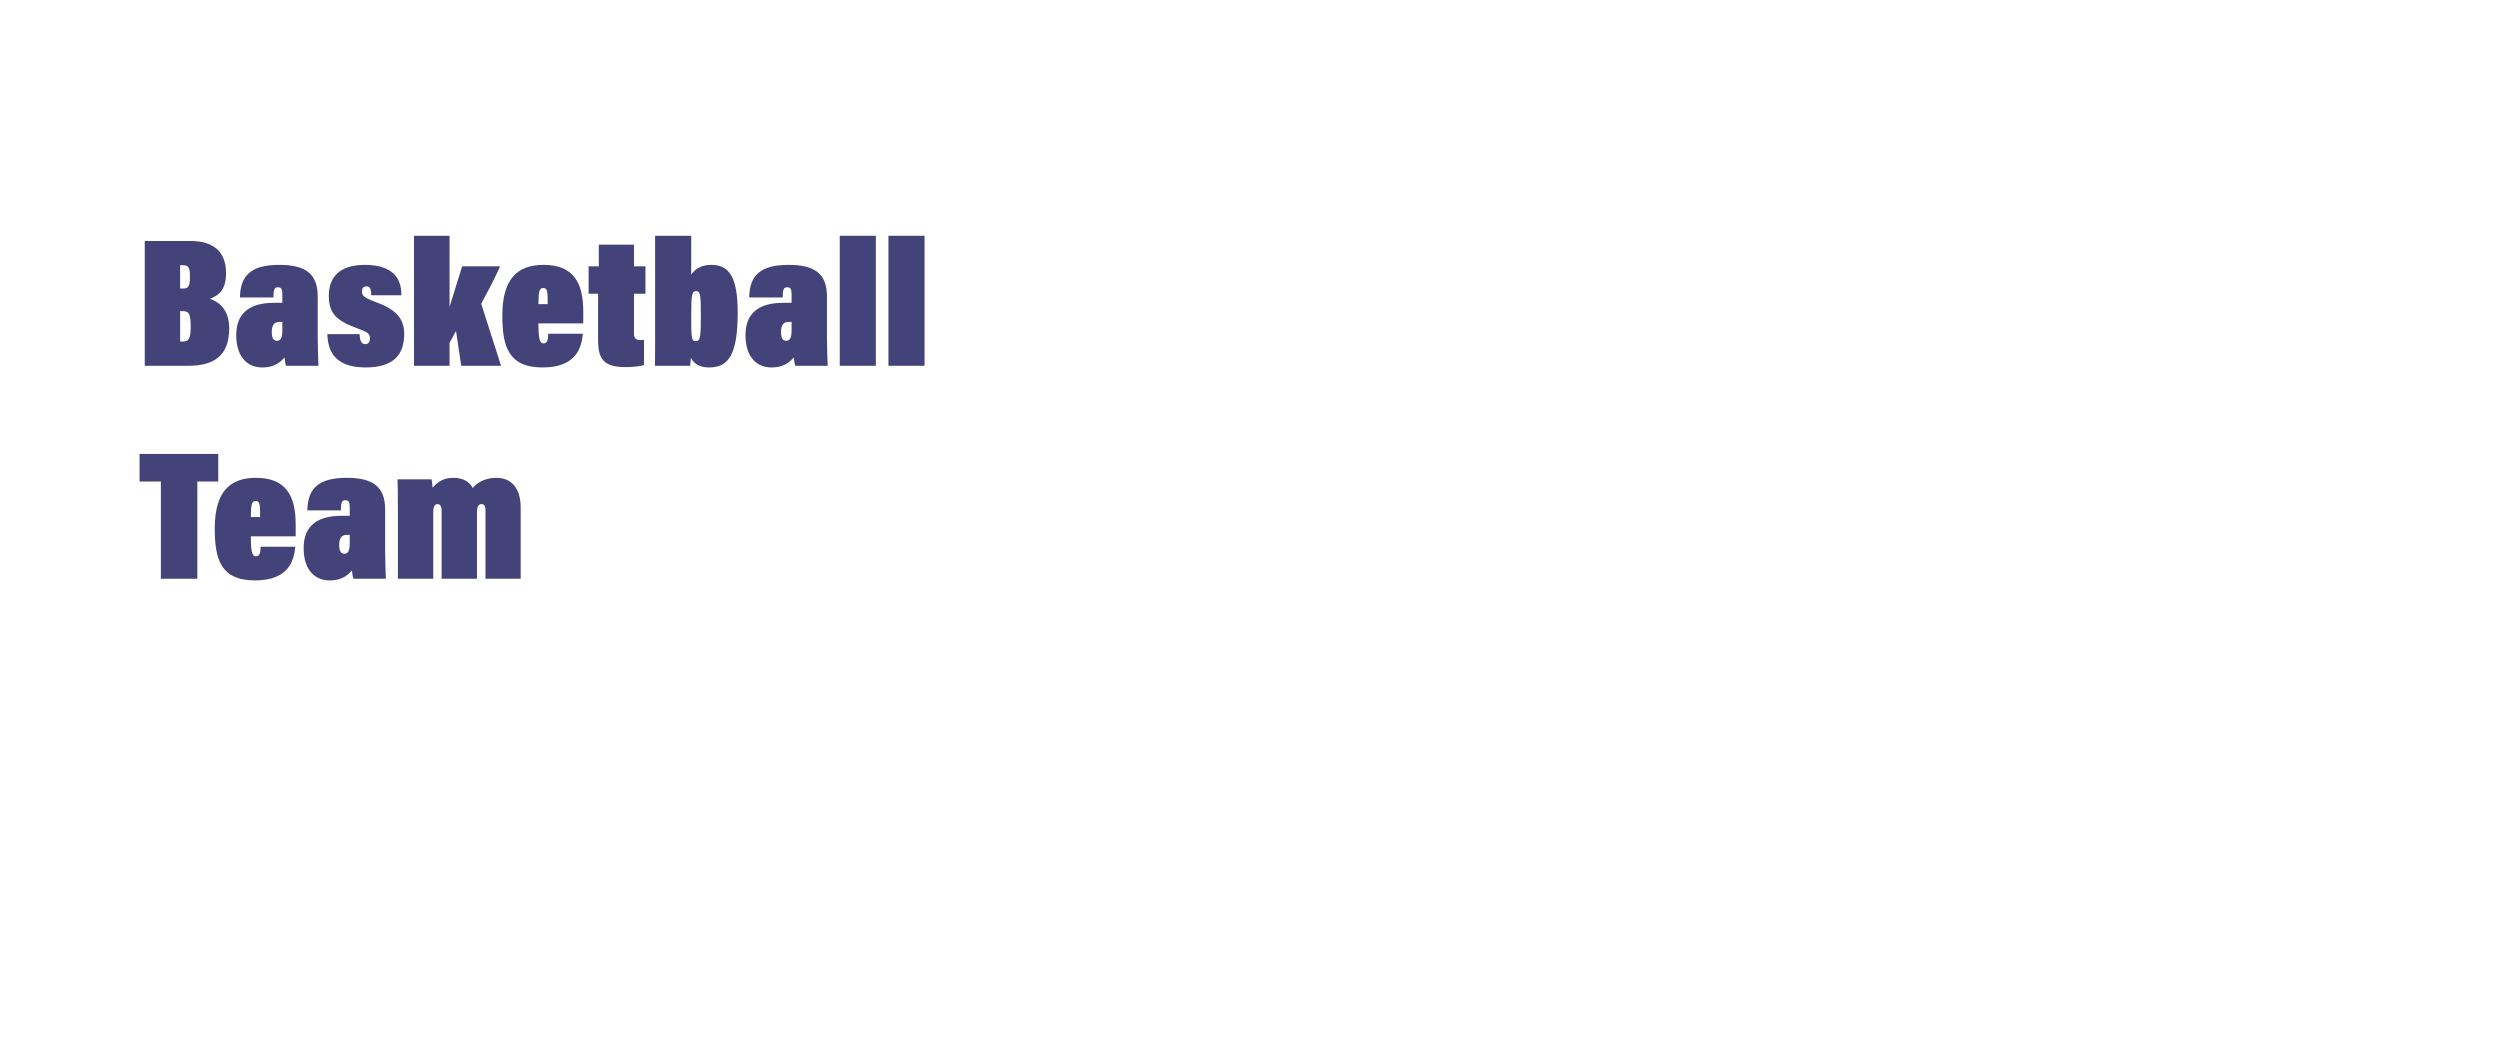 <?xml version="1.0" encoding="UTF-8"?>
<svg id="uuid-a6844dd9-7e72-443f-986f-1946f6566257" data-name="OBJECTS" xmlns="http://www.w3.org/2000/svg" viewBox="0 0 1620 674.67">
  <path d="m93.8,156.15h29.52c14.52,0,23.16,6.48,23.16,20.88,0,10.2-4.32,14.4-10.44,16.56,6.12,2.16,12.48,7.2,12.48,19.08,0,16.92-8.76,24.36-26.52,24.36h-28.2v-80.88Zm25.08,30.84c3.36,0,4.2-1.92,4.2-7.56s-.72-7.56-4.32-7.56h-2.04v15.12h2.16Zm-2.16,34.32h1.68c3.96,0,5.16-1.8,5.16-9.72,0-8.88-1.32-9.96-5.4-9.96h-1.44v19.68Z" fill="#43437a"/>
  <path d="m205.88,218.91c0,6.96.36,14.64.48,18.12h-21c-.6-1.68-.84-3.96-.96-5.4-4.32,5.16-9.48,6.48-14.4,6.48-9.72,0-16.92-6.84-16.92-21,0-15.12,9.84-20.88,24.48-20.88h5.4v-5.52c0-3.48-.72-4.56-2.88-4.56s-2.88,1.32-2.88,6.6h-21.72c.24-14.64,7.68-21.12,25.56-21.12,16.56,0,24.84,5.52,24.84,20.4v26.88Zm-22.92-10.32h-1.92c-4.08,0-4.92,3.12-4.92,6.72,0,4.2,1.44,5.52,3.36,5.52,2.52,0,3.48-2.16,3.48-6.84v-5.4Z" fill="#43437a"/>
  <path d="m233,216.51c.24,4.08.96,6.48,3.72,6.48,2.28,0,3-1.68,3-3.84,0-2.88-1.56-3.96-7.8-6.24-13.8-5.04-18.84-9.6-18.84-21.24s6.48-20.04,23.28-20.04c21.36,0,23.76,12.12,23.76,19.68h-19.56c0-4.32-.96-5.76-3.12-5.76-2.04,0-2.88,1.2-2.88,3.36,0,2.52,1.08,3.96,8.4,6.6,13.44,4.92,18.96,10.68,18.96,20.88,0,13.2-6.6,21.72-25.08,21.72-20.88,0-24.36-11.76-24.72-21.6h20.88Z" fill="#43437a"/>
  <path d="m291.31,198.87c2.88-9.36,6.12-19.92,8.16-26.28h24.6c-3.96,8.88-8.4,17.04-12.24,24.24,0,0,12.84,40.2,12.84,40.2h-25.8s-3.36-22.56-3.36-22.56c-1.44,2.76-3.36,6.12-4.2,7.56v15h-23.04v-84.24h23.04v46.08Z" fill="#43437a"/>
  <path d="m348.91,209.55c0,10.56.96,12.96,3.24,12.96,2.4,0,3-2.04,3.12-6.24h22.44c-.84,8.28-3.72,21.84-26.16,21.84s-26.04-14.16-26.04-33.72c0-24,10.08-32.76,26.64-32.76,18.96,0,25.8,10.92,25.8,30.24v7.68h-29.04Zm6-12.48c0-8.16-.12-10.44-2.88-10.44-2.52,0-3.12,2.28-3.12,10.44h6Z" fill="#43437a"/>
  <path d="m381.43,172.59h6.6v-14.04h22.8v14.04h7.44v17.76h-7.44v25.68c0,3.12,1.08,4.32,4.32,4.32.6,0,1.32,0,2.16-.12v16.32c-3.96,1.2-9.36,1.32-12.24,1.32-14.28,0-17.52-5.76-17.52-17.52v-30h-6.12v-17.76Z" fill="#43437a"/>
  <path d="m424.51,152.79h23.4v25.2c2.28-3.48,6.48-6.36,12.84-6.36,11.28,0,17.28,6.96,17.28,30.96,0,27.72-6.24,35.52-18.6,35.52-6.96,0-10.08-3.12-11.76-6.24,0,1.32-.24,3.24-.48,5.16h-22.8c.12-6.24.12-11.88.12-15.36v-68.88Zm29.64,51.36c0-13.2-.36-15.48-3-15.48s-3.24,1.68-3.24,15.6c0,15,.12,16.8,3,16.8s3.24-2.4,3.24-16.92Z" fill="#43437a"/>
  <path d="m535.87,218.91c0,6.96.36,14.64.48,18.12h-21c-.6-1.68-.84-3.96-.96-5.4-4.32,5.16-9.48,6.48-14.4,6.48-9.72,0-16.92-6.84-16.92-21,0-15.12,9.84-20.88,24.48-20.88h5.4v-5.52c0-3.48-.72-4.56-2.88-4.56s-2.88,1.32-2.88,6.6h-21.72c.24-14.64,7.68-21.12,25.56-21.12,16.56,0,24.84,5.52,24.84,20.4v26.88Zm-22.92-10.32h-1.92c-4.08,0-4.92,3.12-4.92,6.72,0,4.2,1.44,5.52,3.36,5.52,2.52,0,3.48-2.16,3.48-6.84v-5.4Z" fill="#43437a"/>
  <path d="m544.15,237.03v-84.24h23.4v84.24h-23.4Z" fill="#43437a"/>
  <path d="m575.71,237.03v-84.24h23.4v84.24h-23.4Z" fill="#43437a"/>
  <path d="m104.24,312.03h-13.8v-17.88h51v17.88h-13.56v63h-23.64v-63Z" fill="#43437a"/>
  <path d="m162.56,347.55c0,10.56.96,12.96,3.24,12.96,2.4,0,3-2.04,3.12-6.24h22.44c-.84,8.28-3.72,21.84-26.16,21.84s-26.04-14.16-26.04-33.72c0-24,10.08-32.76,26.64-32.76,18.96,0,25.8,10.92,25.8,30.24v7.68h-29.04Zm6-12.48c0-8.16-.12-10.44-2.88-10.44-2.52,0-3.12,2.28-3.12,10.44h6Z" fill="#43437a"/>
  <path d="m249.56,356.91c0,6.96.36,14.64.48,18.12h-21c-.6-1.68-.84-3.96-.96-5.4-4.32,5.16-9.48,6.48-14.4,6.48-9.72,0-16.92-6.84-16.92-21,0-15.12,9.84-20.88,24.48-20.88h5.4v-5.52c0-3.48-.72-4.56-2.88-4.56s-2.88,1.32-2.88,6.6h-21.72c.24-14.64,7.68-21.12,25.56-21.12,16.56,0,24.84,5.52,24.84,20.4v26.88Zm-22.92-10.32h-1.92c-4.08,0-4.92,3.12-4.92,6.72,0,4.2,1.44,5.52,3.36,5.52,2.52,0,3.48-2.16,3.48-6.84v-5.4Z" fill="#43437a"/>
  <path d="m257.84,331.59c0-12-.12-18.24-.24-21h22.08c.24.96.6,3.96.6,5.4,3.48-3.84,7.2-6.36,13.32-6.36,8.04,0,11.16,3.72,12.72,6.6,2.76-3.24,7.56-6.6,15.24-6.6,11.28,0,15.84,8.52,15.84,19.32v46.08h-22.8v-44.16c0-2.28-.48-4.2-2.52-4.2s-3,1.56-3,5.16v43.2h-22.92v-44.28c0-3.24-1.32-4.08-2.64-4.08-1.8,0-2.76,1.56-2.76,5.28v43.08h-22.92v-43.44Z" fill="#43437a"/>
</svg>